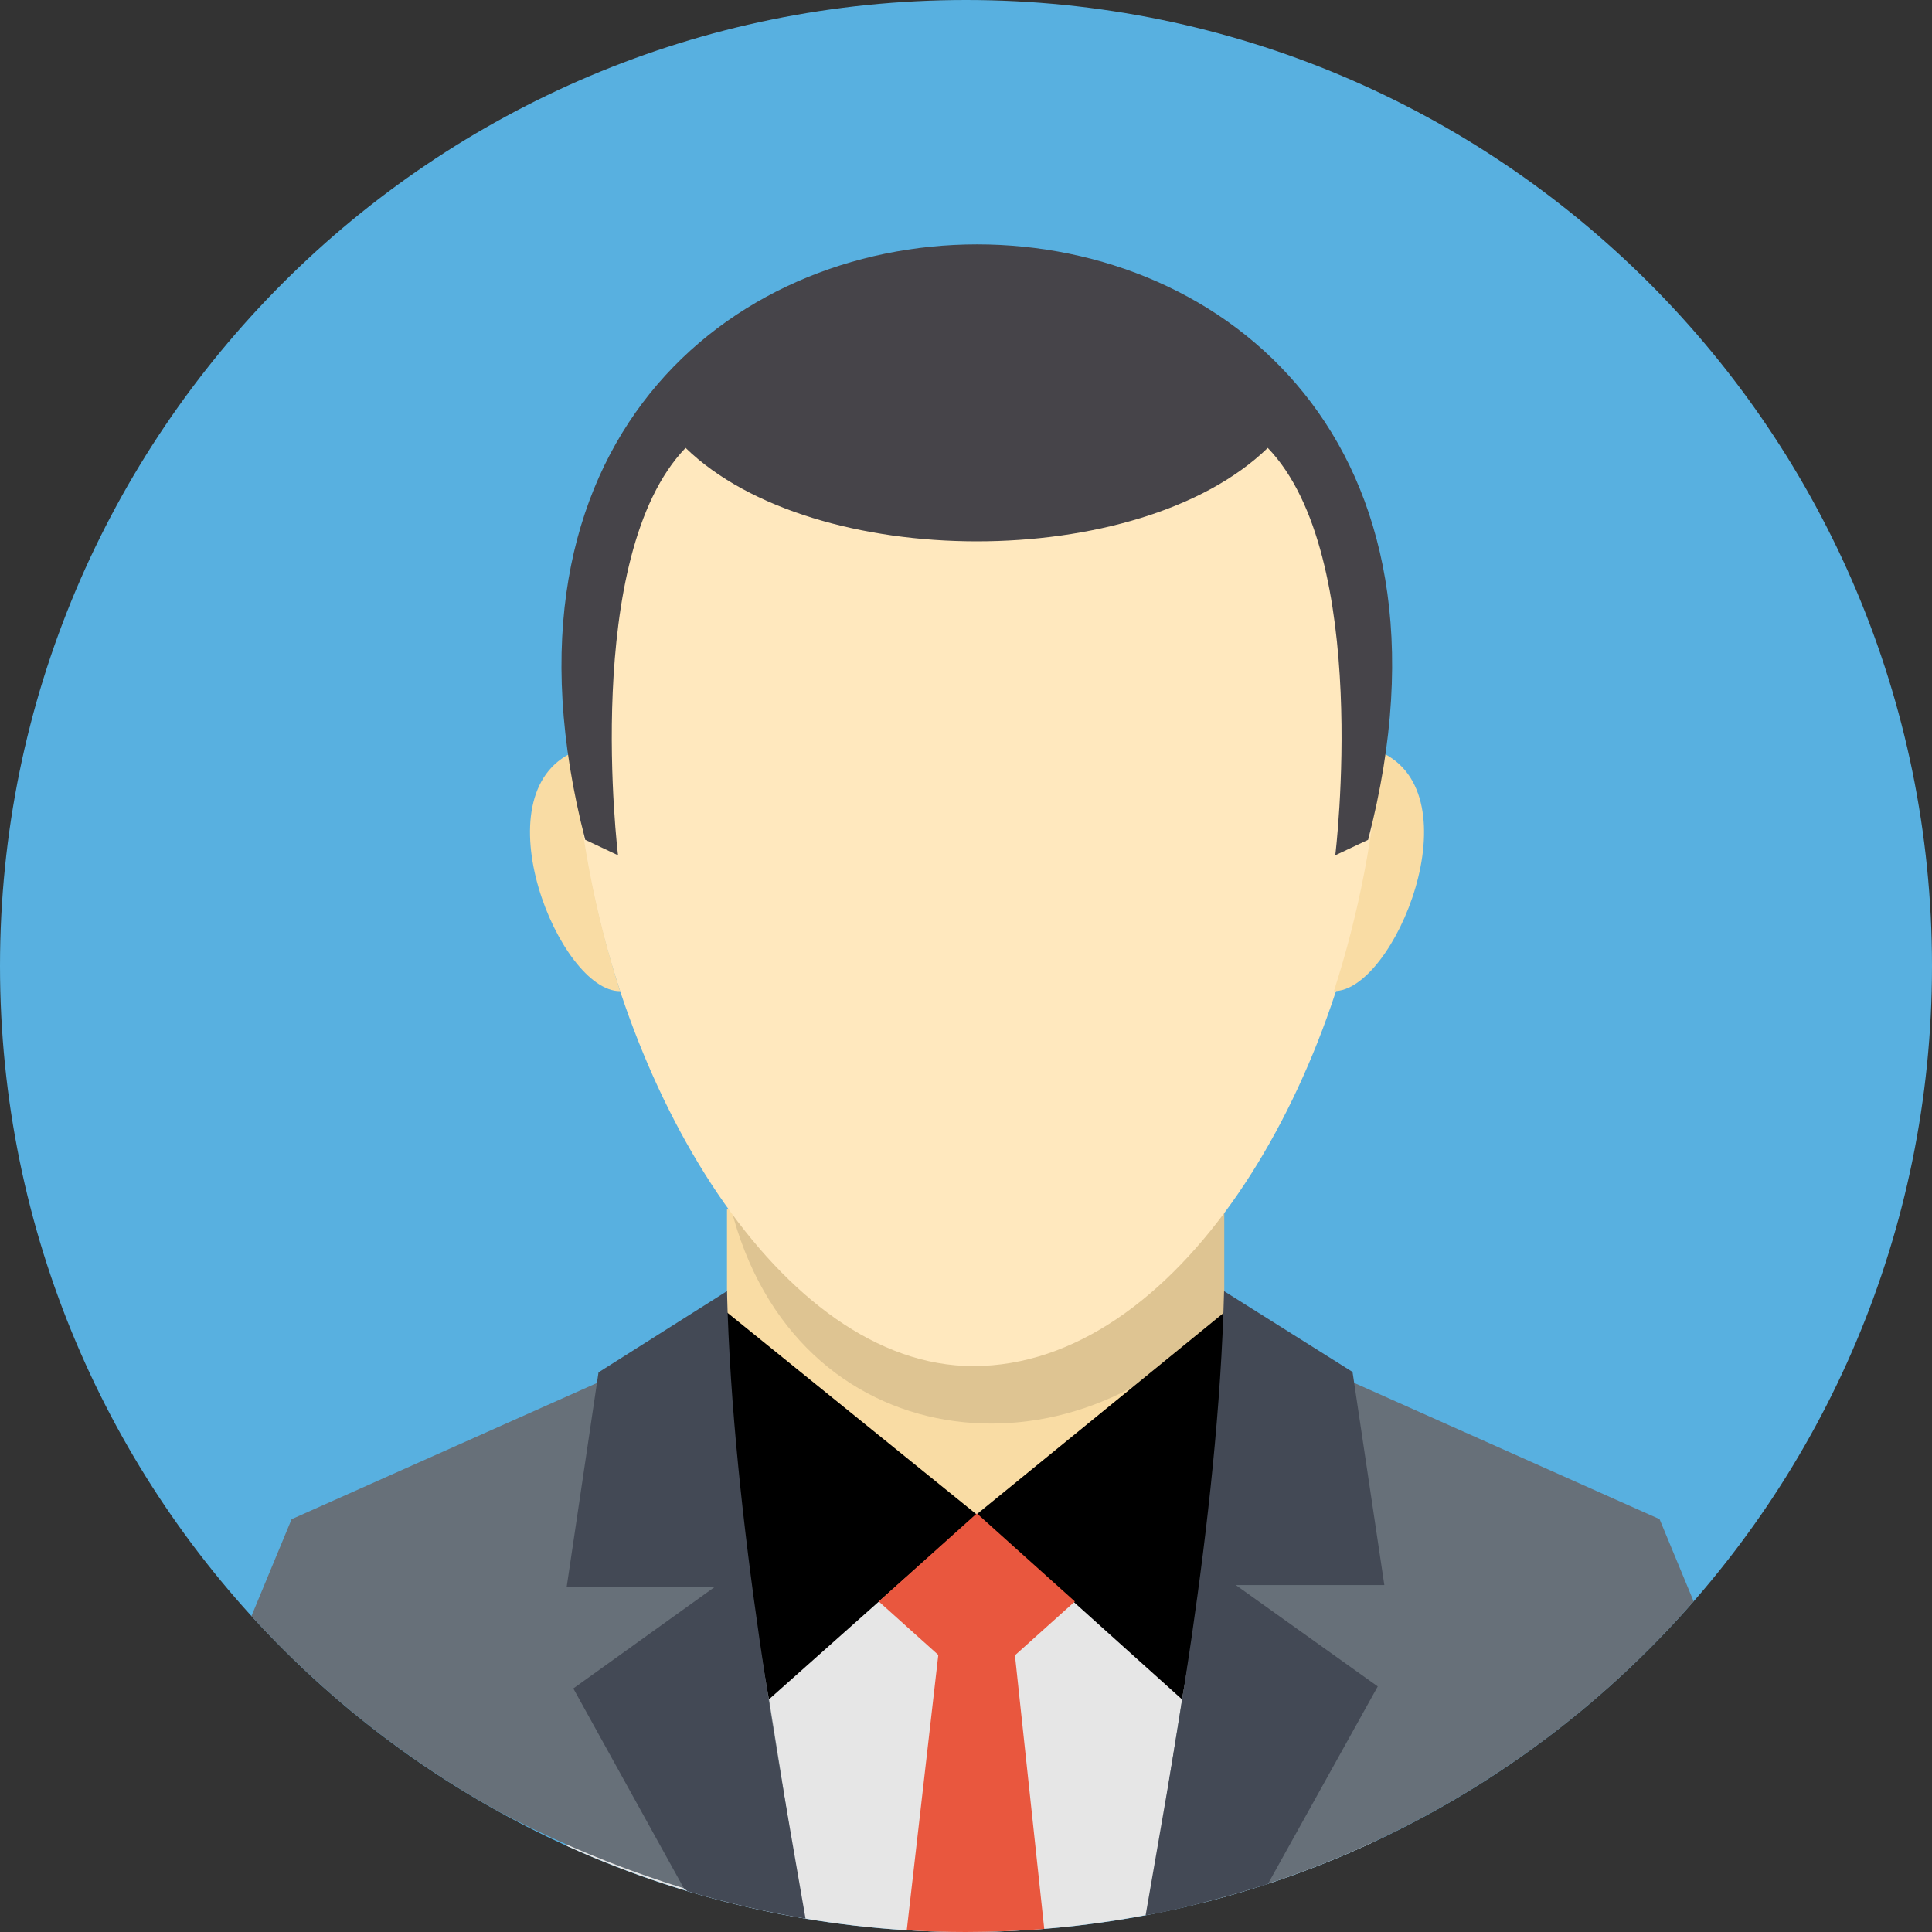 <svg width="56" height="56" viewBox="0 0 56 56" fill="none" xmlns="http://www.w3.org/2000/svg">
<rect x="0" y="0" width="56" height="56" fill="#333333" stroke="none"/>
<g id="Avatar" clip-path="url(#clip0_87_6849)">
<g id="Layer 2">
<g id="&#226;&#128;&#148;&#195;&#142;&#195;&#147;&#195;&#136; 1">
<path id="Vector" d="M28 56C43.464 56 56 43.464 56 28C56 12.536 43.464 0 28 0C12.536 0 0 12.536 0 28C0 43.464 12.536 56 28 56Z" fill="#58B0E0"/>
<path id="Vector_2" fill-rule="evenodd" clip-rule="evenodd" d="M21.072 35.05L35.486 35.159V46.865L21.072 46.755V35.05Z" fill="#F9DCA4"/>
<path id="Vector_3" fill-rule="evenodd" clip-rule="evenodd" d="M39.844 53.377C36.18 55.083 32.191 55.978 28.149 56C24.108 56.022 20.109 55.17 16.427 53.504V43.873H39.843L39.844 53.377Z" fill="#E6E6E6"/>
<path id="Vector_4" fill-rule="evenodd" clip-rule="evenodd" d="M30.268 55.91C29.52 55.969 28.764 55.999 28 56C27.423 56 26.851 55.983 26.283 55.948L27.216 47.804H29.4L30.268 55.91Z" fill="#E9573E"/>
<path id="Vector_5" fill-rule="evenodd" clip-rule="evenodd" d="M23.249 55.576C20.162 55.001 17.18 53.959 14.408 52.484C11.745 51.002 9.34 49.097 7.288 46.843L8.452 44.035L21.07 38.406C21.07 43.128 22.62 50.621 23.249 55.576Z" fill="#677079"/>
<path id="Vector_6" opacity="0.11" fill-rule="evenodd" clip-rule="evenodd" d="M35.489 35.121V38.049C31.201 43.058 23.009 42.349 21.172 34.958L35.489 35.121Z" fill="black"/>
<path id="Vector_7" fill-rule="evenodd" clip-rule="evenodd" d="M28.208 7.641C47.491 7.641 39.976 39.597 28.208 39.597C17.092 39.597 8.924 7.641 28.208 7.641Z" fill="#FFE8BE"/>
<path id="Vector_8" fill-rule="evenodd" clip-rule="evenodd" d="M16.642 21.789C13.86 23.003 16.225 28.754 17.975 28.729C17.249 26.478 16.801 24.148 16.642 21.789ZM39.998 21.788C42.779 23.002 40.414 28.754 38.664 28.728C39.39 26.478 39.838 24.147 39.998 21.788Z" fill="#F9DCA4"/>
<path id="Vector_9" fill-rule="evenodd" clip-rule="evenodd" d="M19.872 12.983C16.851 16.117 17.914 24.791 17.914 24.791L16.963 24.342C11.024 1.331 45.628 1.33 39.656 24.342L38.704 24.791C38.704 24.791 39.768 16.117 36.747 12.983C33.014 16.604 23.584 16.584 19.872 12.983Z" fill="#464449"/>
<path id="Vector_10" fill-rule="evenodd" clip-rule="evenodd" d="M33.316 55.495C39.44 54.313 44.992 51.117 49.091 46.417L48.103 44.033L35.486 38.404C35.486 43.127 33.945 50.54 33.316 55.495Z" fill="#677079"/>
<path id="Vector_11" fill-rule="evenodd" clip-rule="evenodd" d="M35.487 38.04L28.304 43.898L34.261 49.257C34.261 49.257 35.848 40.463 35.487 38.04Z" fill="black"/>
<path id="Vector_12" fill-rule="evenodd" clip-rule="evenodd" d="M21.071 38.04L28.31 43.898L22.288 49.257C22.288 49.257 20.706 40.463 21.071 38.04Z" fill="black"/>
<path id="Vector_13" fill-rule="evenodd" clip-rule="evenodd" d="M25.471 46.419L28.314 43.866L31.156 46.419L28.314 48.972L25.471 46.419Z" fill="#E9573E"/>
<path id="Vector_14" fill-rule="evenodd" clip-rule="evenodd" d="M23.349 55.613C22.192 55.419 21.048 55.153 19.924 54.816C19.889 54.789 19.855 54.761 19.821 54.731L16.618 48.941L20.733 45.987H16.427L17.348 39.779L21.072 37.424C21.234 44.102 22.666 51.611 23.349 55.613ZM33.206 55.516C33.739 55.427 34.266 55.304 34.789 55.168C35.406 55.005 36.021 54.83 36.632 54.644L36.753 54.605L39.935 48.882L35.82 45.944H40.126L39.204 39.767L35.48 37.424C35.319 44.068 33.887 51.534 33.206 55.516Z" fill="#434955"/>
</g>
</g>
</g>
<defs>
<clipPath id="clip0_87_6849">
<rect width="56" height="56" fill="white"/>
</clipPath>
</defs>
</svg>

